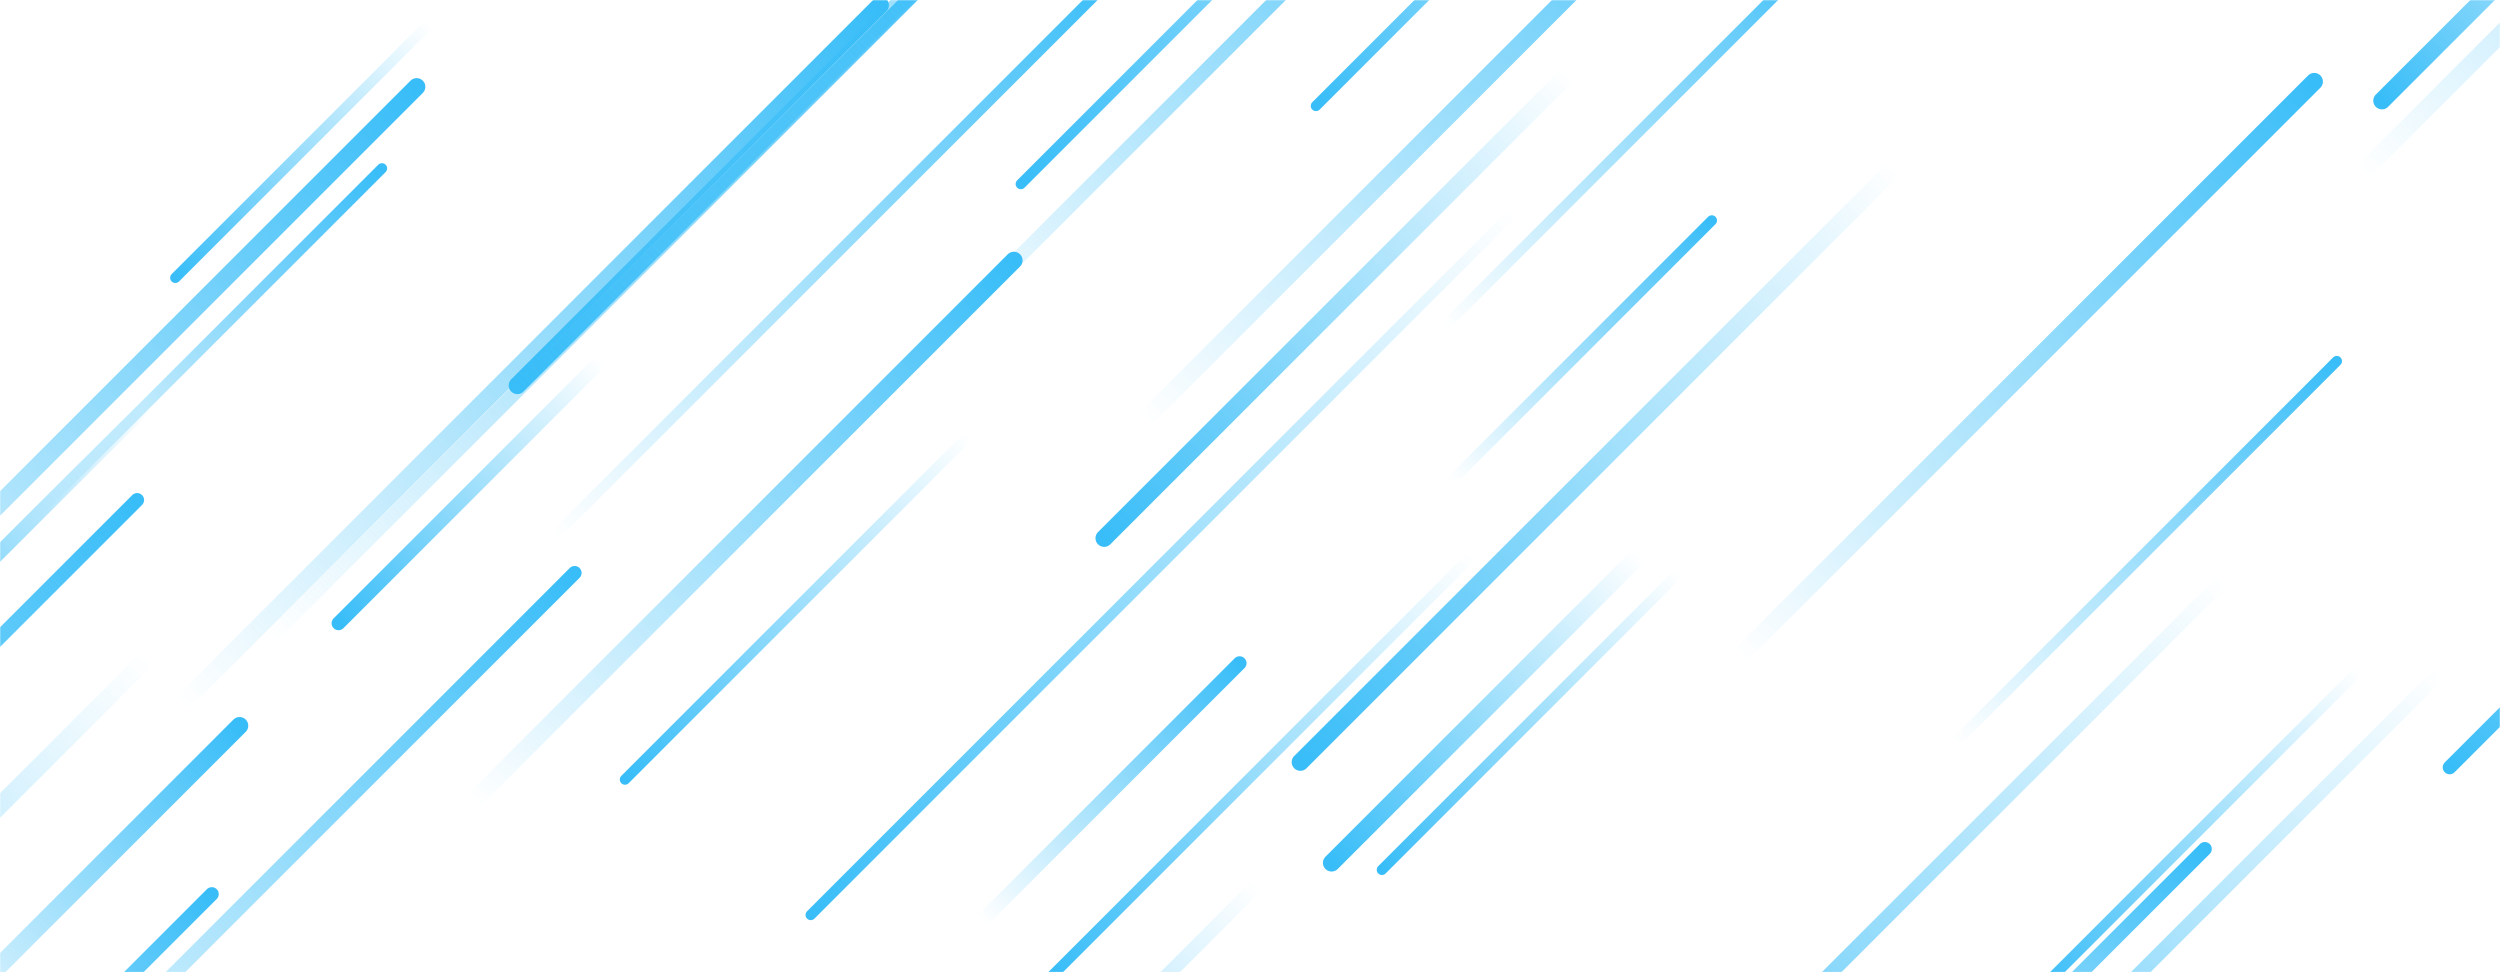 <svg xmlns="http://www.w3.org/2000/svg" version="1.1" xmlns:xlink="http://www.w3.org/1999/xlink" xmlns:svgjs="http://svgjs.dev/svgjs" width="1440" height="560" preserveAspectRatio="none" viewBox="0 0 1440 560"><g mask="url(&quot;#SvgjsMask1230&quot;)" fill="none"><path d="M758 61L983 -164" stroke-width="6" stroke="url(&quot;#SvgjsLinearGradient1231&quot;)" stroke-linecap="round" class="BottomLeft"></path><path d="M832 188L1056 -36" stroke-width="6" stroke="url(&quot;#SvgjsLinearGradient1232&quot;)" stroke-linecap="round" class="TopRight"></path><path d="M871 123L467 527" stroke-width="6" stroke="url(&quot;#SvgjsLinearGradient1231&quot;)" stroke-linecap="round" class="BottomLeft"></path><path d="M903 43L636 310" stroke-width="10" stroke="url(&quot;#SvgjsLinearGradient1231&quot;)" stroke-linecap="round" class="BottomLeft"></path><path d="M796 501L967 330" stroke-width="6" stroke="url(&quot;#SvgjsLinearGradient1231&quot;)" stroke-linecap="round" class="BottomLeft"></path><path d="M1346 208L1127 427" stroke-width="6" stroke="url(&quot;#SvgjsLinearGradient1232&quot;)" stroke-linecap="round" class="TopRight"></path><path d="M659 242L1010 -109" stroke-width="10" stroke="url(&quot;#SvgjsLinearGradient1232&quot;)" stroke-linecap="round" class="TopRight"></path><path d="M360 449L558 251" stroke-width="6" stroke="url(&quot;#SvgjsLinearGradient1231&quot;)" stroke-linecap="round" class="BottomLeft"></path><path d="M79 288L-339 706" stroke-width="8" stroke="url(&quot;#SvgjsLinearGradient1232&quot;)" stroke-linecap="round" class="TopRight"></path><path d="M85 233L-79 397" stroke-width="8" stroke="url(&quot;#SvgjsLinearGradient1231&quot;)" stroke-linecap="round" class="BottomLeft"></path><path d="M986 127L836 277" stroke-width="6" stroke="url(&quot;#SvgjsLinearGradient1232&quot;)" stroke-linecap="round" class="TopRight"></path><path d="M1270 489L1039 720" stroke-width="8" stroke="url(&quot;#SvgjsLinearGradient1232&quot;)" stroke-linecap="round" class="TopRight"></path><path d="M1411 442L1664 189" stroke-width="8" stroke="url(&quot;#SvgjsLinearGradient1231&quot;)" stroke-linecap="round" class="BottomLeft"></path><path d="M1280 335L900 715" stroke-width="8" stroke="url(&quot;#SvgjsLinearGradient1231&quot;)" stroke-linecap="round" class="BottomLeft"></path><path d="M298 222L712 -192" stroke-width="10" stroke="url(&quot;#SvgjsLinearGradient1231&quot;)" stroke-linecap="round" class="BottomLeft"></path><path d="M1372 58L1532 -102" stroke-width="10" stroke="url(&quot;#SvgjsLinearGradient1231&quot;)" stroke-linecap="round" class="BottomLeft"></path><path d="M156 367L570 -47" stroke-width="8" stroke="url(&quot;#SvgjsLinearGradient1232&quot;)" stroke-linecap="round" class="TopRight"></path><path d="M588 106L947 -253" stroke-width="6" stroke="url(&quot;#SvgjsLinearGradient1231&quot;)" stroke-linecap="round" class="BottomLeft"></path><path d="M848 320L606 562" stroke-width="6" stroke="url(&quot;#SvgjsLinearGradient1231&quot;)" stroke-linecap="round" class="BottomLeft"></path><path d="M1359 386L1173 572" stroke-width="6" stroke="url(&quot;#SvgjsLinearGradient1231&quot;)" stroke-linecap="round" class="BottomLeft"></path><path d="M544 191L855 -120" stroke-width="8" stroke="url(&quot;#SvgjsLinearGradient1232&quot;)" stroke-linecap="round" class="TopRight"></path><path d="M85 379L-316 780" stroke-width="10" stroke="url(&quot;#SvgjsLinearGradient1231&quot;)" stroke-linecap="round" class="BottomLeft"></path><path d="M101 160L247 14" stroke-width="6" stroke="url(&quot;#SvgjsLinearGradient1231&quot;)" stroke-linecap="round" class="BottomLeft"></path><path d="M1360 100L1747 -287" stroke-width="10" stroke="url(&quot;#SvgjsLinearGradient1232&quot;)" stroke-linecap="round" class="TopRight"></path><path d="M1003 377L1333 47" stroke-width="10" stroke="url(&quot;#SvgjsLinearGradient1232&quot;)" stroke-linecap="round" class="TopRight"></path><path d="M749 439L1091 97" stroke-width="10" stroke="url(&quot;#SvgjsLinearGradient1231&quot;)" stroke-linecap="round" class="BottomLeft"></path><path d="M944 320L767 497" stroke-width="10" stroke="url(&quot;#SvgjsLinearGradient1231&quot;)" stroke-linecap="round" class="BottomLeft"></path><path d="M240 50L-156 446" stroke-width="10" stroke="url(&quot;#SvgjsLinearGradient1232&quot;)" stroke-linecap="round" class="TopRight"></path><path d="M331 330L-16 677" stroke-width="8" stroke="url(&quot;#SvgjsLinearGradient1232&quot;)" stroke-linecap="round" class="TopRight"></path><path d="M724 510L473 761" stroke-width="8" stroke="url(&quot;#SvgjsLinearGradient1231&quot;)" stroke-linecap="round" class="BottomLeft"></path><path d="M122 515L-101 738" stroke-width="8" stroke="url(&quot;#SvgjsLinearGradient1232&quot;)" stroke-linecap="round" class="TopRight"></path><path d="M1405 388L1050 743" stroke-width="8" stroke="url(&quot;#SvgjsLinearGradient1231&quot;)" stroke-linecap="round" class="BottomLeft"></path><path d="M138 418L-53 609" stroke-width="10" stroke="url(&quot;#SvgjsLinearGradient1232&quot;)" stroke-linecap="round" class="TopRight"></path><path d="M714 382L566 530" stroke-width="8" stroke="url(&quot;#SvgjsLinearGradient1232&quot;)" stroke-linecap="round" class="TopRight"></path><path d="M273 461L584 150" stroke-width="10" stroke="url(&quot;#SvgjsLinearGradient1232&quot;)" stroke-linecap="round" class="TopRight"></path><path d="M104 406L507 3" stroke-width="10" stroke="url(&quot;#SvgjsLinearGradient1232&quot;)" stroke-linecap="round" class="TopRight"></path><path d="M346 208L195 359" stroke-width="8" stroke="url(&quot;#SvgjsLinearGradient1231&quot;)" stroke-linecap="round" class="BottomLeft"></path><path d="M220 97L20 297" stroke-width="6" stroke="url(&quot;#SvgjsLinearGradient1232&quot;)" stroke-linecap="round" class="TopRight"></path><path d="M319 309L645 -17" stroke-width="6" stroke="url(&quot;#SvgjsLinearGradient1232&quot;)" stroke-linecap="round" class="TopRight"></path></g><defs><mask id="SvgjsMask1230"><rect width="1440" height="560" fill="#ffffff"></rect></mask><linearGradient x1="100%" y1="0%" x2="0%" y2="100%" id="SvgjsLinearGradient1231"><stop stop-color="rgba(56, 189, 248, 0)" offset="0"></stop><stop stop-color="rgba(56, 189, 248, 1)" offset="1"></stop></linearGradient><linearGradient x1="0%" y1="100%" x2="100%" y2="0%" id="SvgjsLinearGradient1232"><stop stop-color="rgba(56, 189, 248, 0)" offset="0"></stop><stop stop-color="rgba(56, 189, 248, 1)" offset="1"></stop></linearGradient></defs></svg>